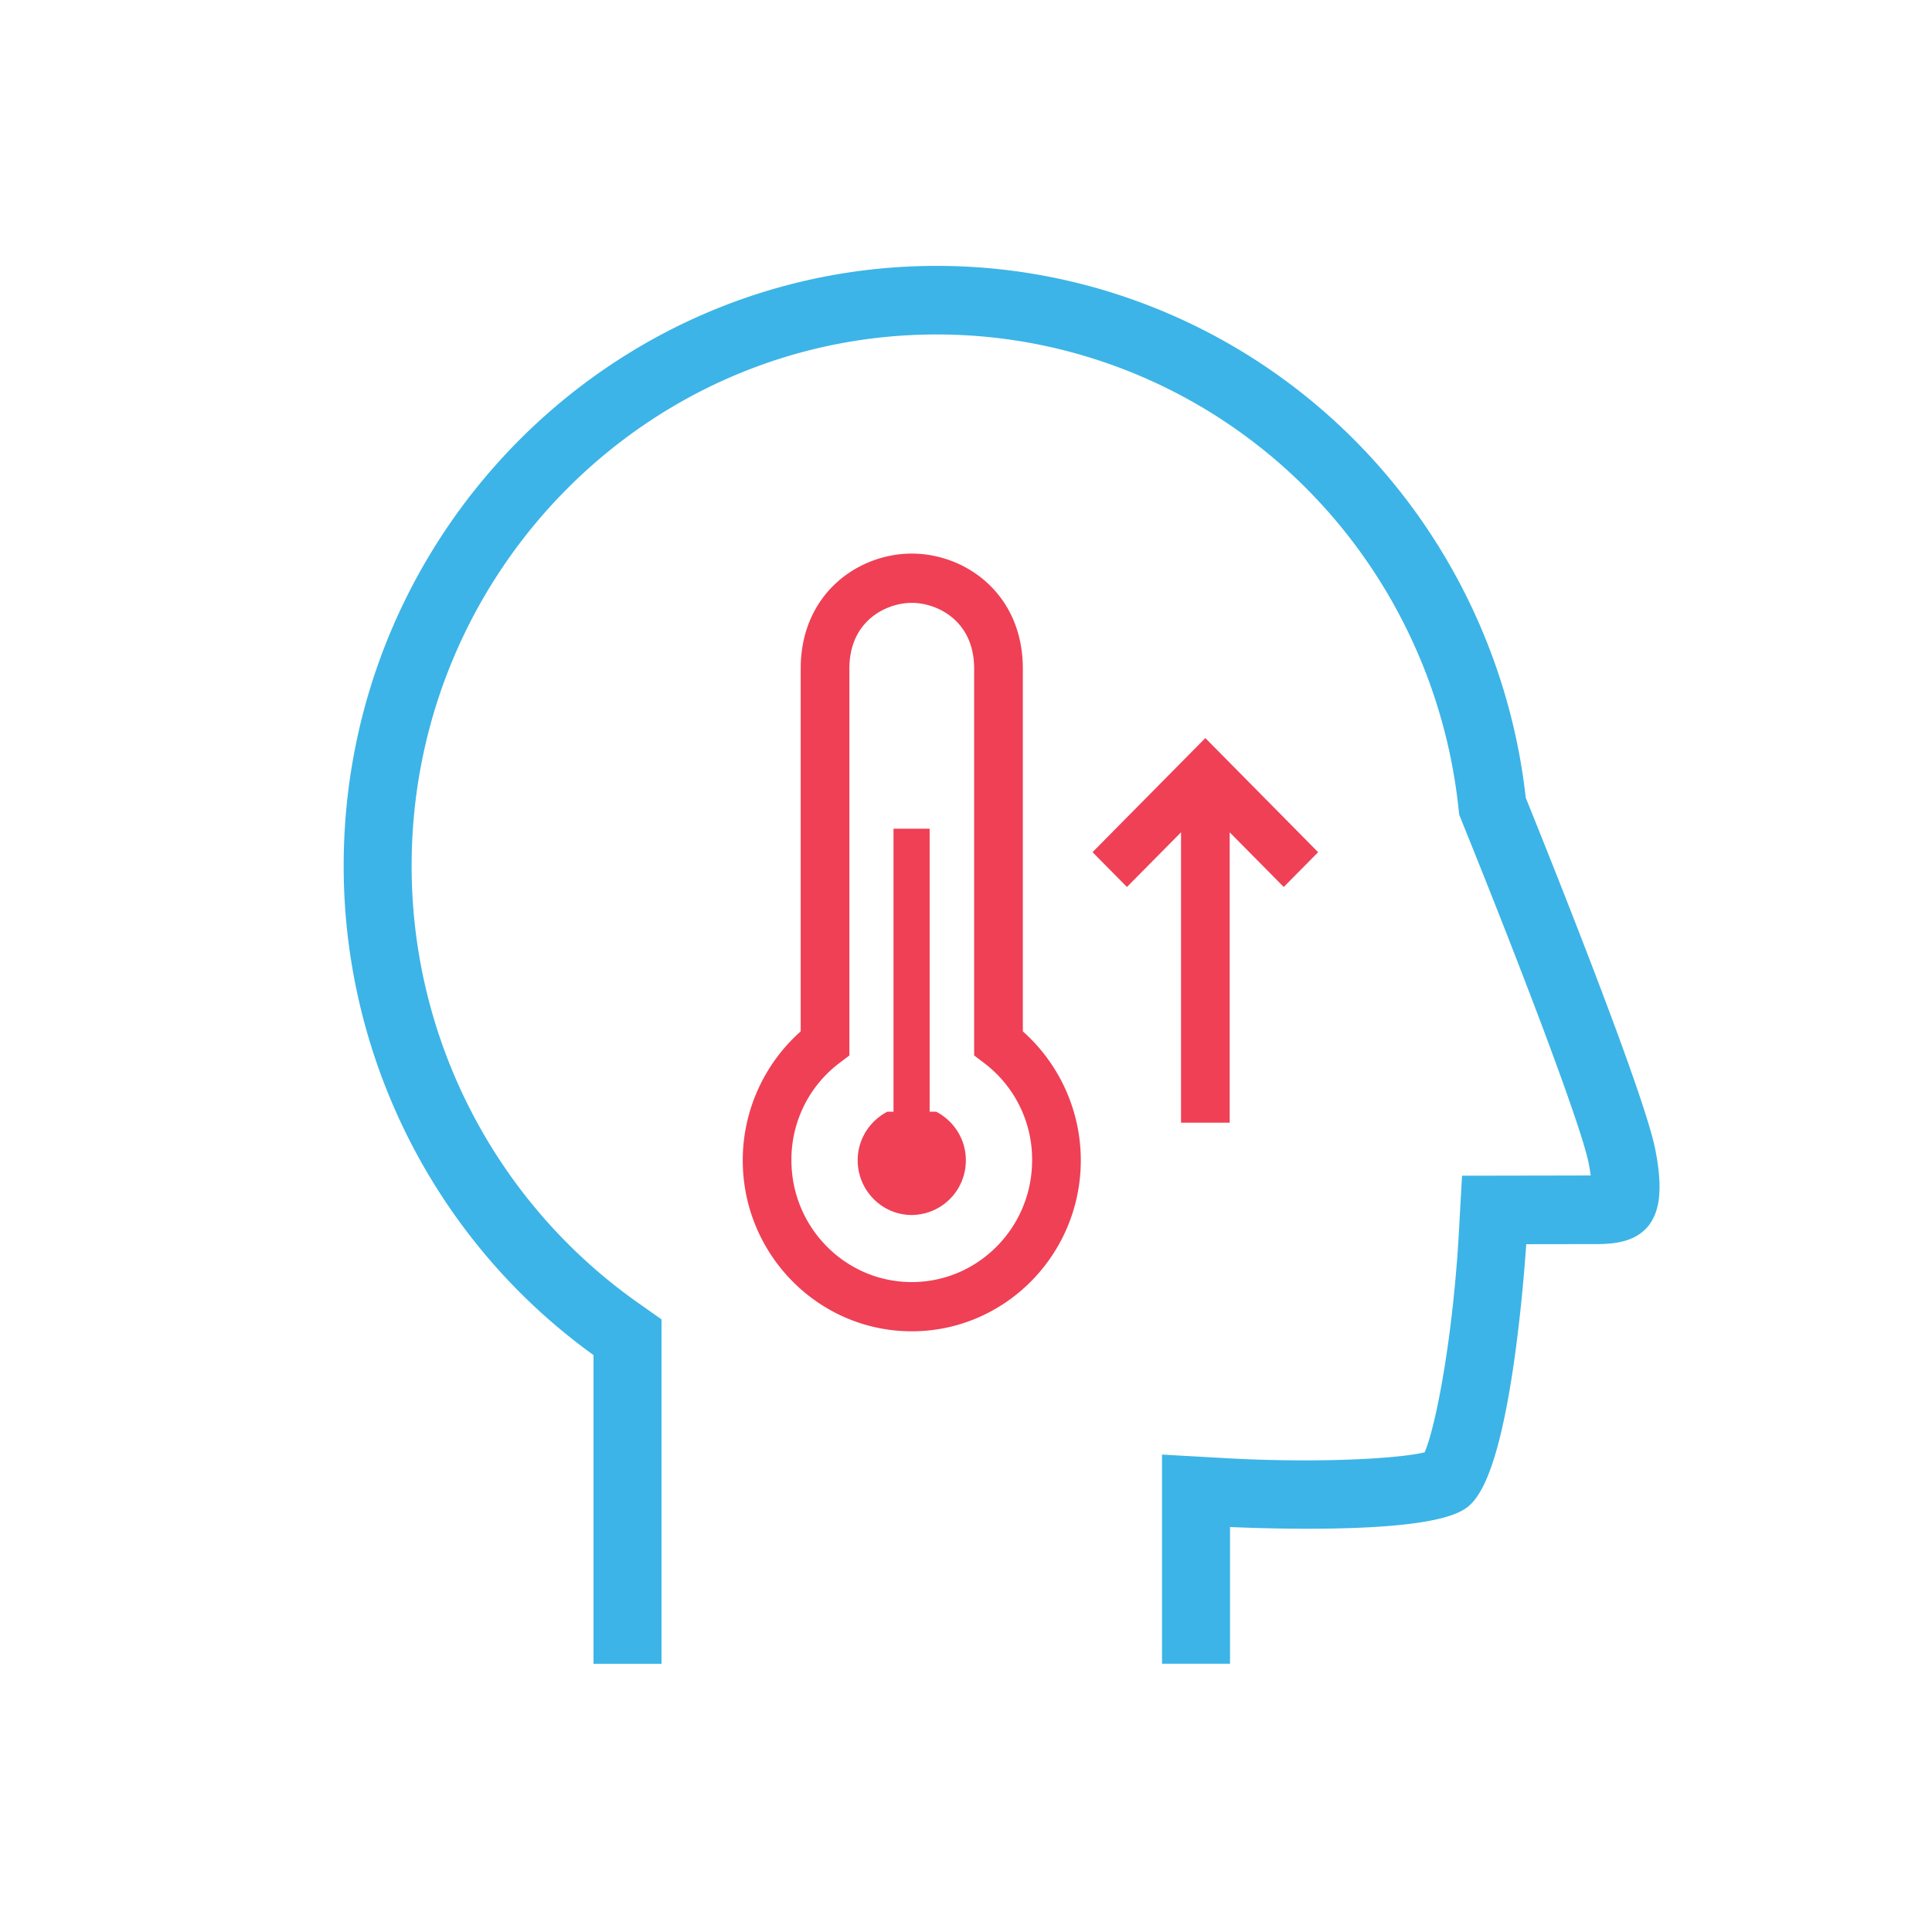 <svg xmlns="http://www.w3.org/2000/svg" width="50" height="50" viewBox="0 0 50 50">
    <g fill="none" fill-rule="evenodd">
        <path d="M0 0h50v50H0z"/>
        <path fill="#3CB4E7" stroke="#3CB4E7" stroke-width=".5" d="M38.337 16.94c-1.59-4.192-4.9-7.45-9.081-8.942a14.896 14.896 0 0 0-5.015-.867c-8.325 0-15.097 6.853-15.097 15.277 0 4.986 2.418 9.67 6.466 12.532v7.868h1.26v-8.533l-.539-.38a14.075 14.075 0 0 1-5.928-11.487c0-7.72 6.208-14.002 13.838-14.002 1.57 0 3.117.267 4.596.794 3.834 1.367 6.867 4.354 8.324 8.196.42 1.111.7 2.273.829 3.454l.02.176.066.164c1.83 4.529 3.12 8.01 3.285 8.87.056.287.074.483.077.61-.02.001-1.14.004-3.364.007l-.067 1.201c-.165 2.97-.668 5.42-.962 5.915-.483.183-2.718.343-5.392.191l-1.33-.075v4.899h1.26v-3.551c.056.003 5.266.288 6.236-.447 1.098-.832 1.442-6.8 1.446-6.86l2.077-.003c.565-.001.91-.117 1.12-.374.262-.322.305-.88.135-1.758-.275-1.427-2.638-7.331-3.355-9.106a15.354 15.354 0 0 0-.905-3.769z"/>
        <path fill="#EF4056" d="M23.597 14.327c-1.394 0-2.875 1.044-2.875 2.978v9.387a4.467 4.467 0 0 0-1.5 3.336c0 2.44 1.963 4.426 4.375 4.426 2.411 0 4.374-1.985 4.374-4.426a4.467 4.467 0 0 0-1.5-3.336v-9.387c0-1.934-1.48-2.978-2.874-2.978zm0 18.853c-1.718 0-3.115-1.414-3.115-3.152a3.13 3.13 0 0 1 1.247-2.521l.253-.192v-10.01c0-1.25.966-1.703 1.615-1.703s1.614.453 1.614 1.703v10.01l.253.192a3.13 3.13 0 0 1 1.247 2.52c0 1.74-1.397 3.153-3.114 3.153zM31.824 29.055V21.54l1.399 1.415.89-.9-2.919-2.954-2.919 2.953.89.901 1.4-1.415v7.515h1.259"/>
        <path fill="#EF4056" d="M24.059 28.77v-7.323h-.935v7.323h-.157c-.455.235-.77.707-.77 1.258 0 .78.628 1.416 1.4 1.416a1.41 1.41 0 0 0 1.399-1.416c0-.55-.315-1.023-.77-1.258h-.167z"/>
    </g>
</svg>
